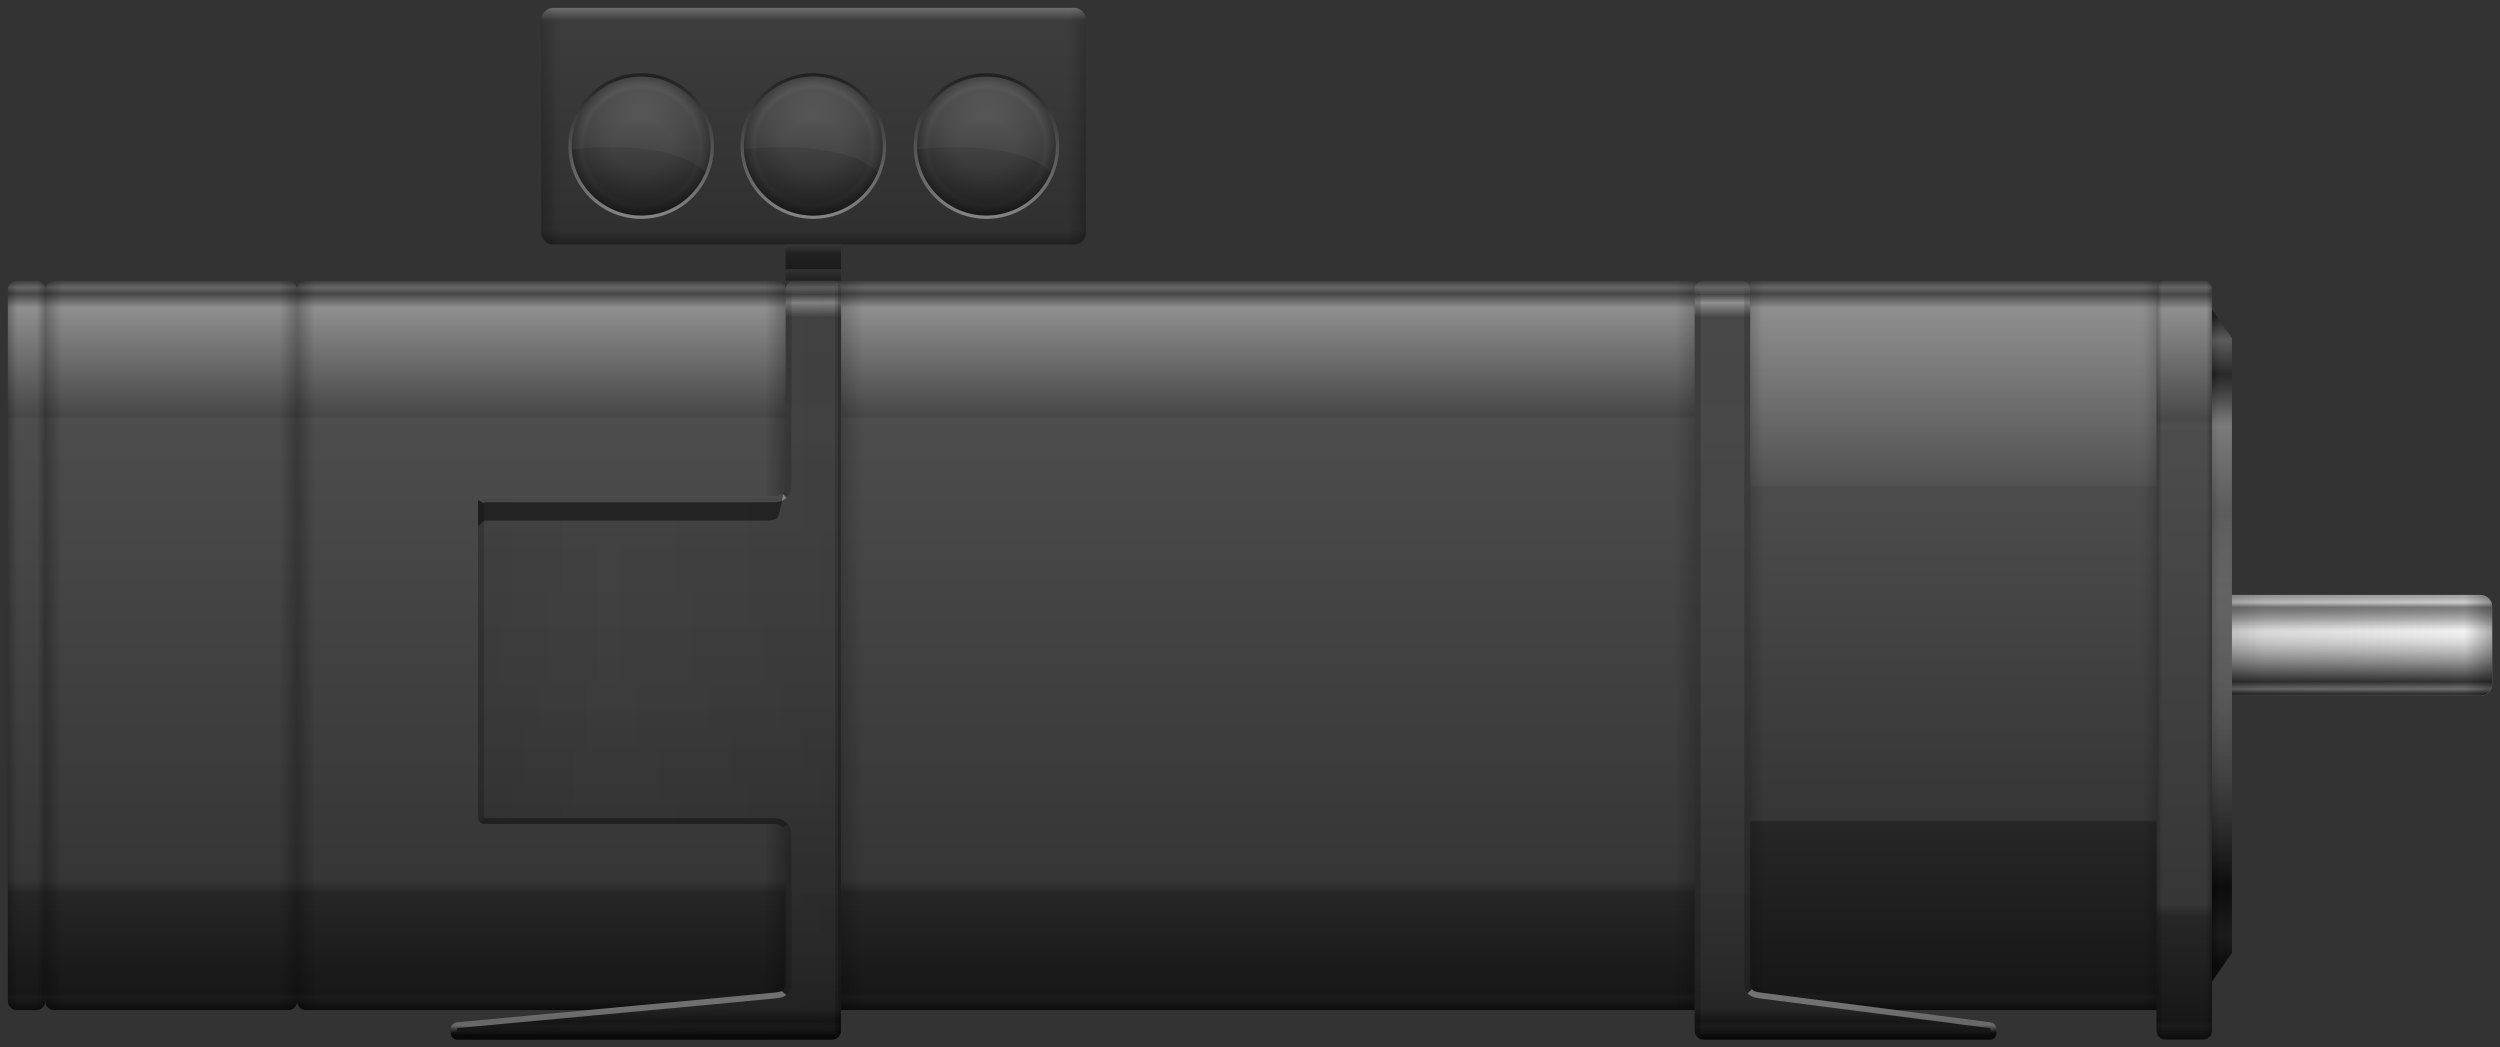 <svg version="1.2" baseProfile="tiny" id="EdgeSVG_pFPGh" x="0px" y="0px" width="317.107px" height="132.862px" viewBox="0 0 317.107 132.862" xmlns:xlink="http://www.w3.org/1999/xlink" xmlns="http://www.w3.org/2000/svg">
  <rect x="0" y="0" width="317.107" height="132.862" fill="#333333" stroke="none"/>
  <linearGradient id="SVGID_2_" gradientUnits="userSpaceOnUse" x1="280.575" y1="81.864" x2="283.108" y2="81.864">
    <stop offset="0" style="stop-color:#000000;stop-opacity:0.3"/>
    <stop offset="0.399" style="stop-color:#000000;stop-opacity:0"/>
    <stop offset="1" style="stop-color:#000000;stop-opacity:0"/>
  </linearGradient>
  <polygon fill="url(#SVGID_2_)" points="283.108,120.847 280.575,124.506 280.575,39.222 283.108,42.881 &#x9;"/>
  <linearGradient id="SVGID_3_" gradientUnits="userSpaceOnUse" x1="277.057" y1="35.609" x2="277.057" y2="131.861">
    <stop offset="0" style="stop-color:#FFFFFF;stop-opacity:0.05"/>
    <stop offset="0.009" style="stop-color:#FFFFFF;stop-opacity:0.25"/>
    <stop offset="0.018" style="stop-color:#FFFFFF;stop-opacity:0.1"/>
    <stop offset="0.037" style="stop-color:#FFFFFF;stop-opacity:0.45"/>
    <stop offset="0.169" style="stop-color:#FFFFFF;stop-opacity:0.138"/>
    <stop offset="0.185" style="stop-color:#FFFFFF;stop-opacity:0.1"/>
    <stop offset="0.198" style="stop-color:#999999;stop-opacity:0.25"/>
    <stop offset="0.822" style="stop-color:#3F3F3F;stop-opacity:0.25"/>
    <stop offset="0.84" style="stop-color:#000000;stop-opacity:0.25"/>
    <stop offset="0.976" style="stop-color:#000000;stop-opacity:0.55"/>
    <stop offset="0.982" style="stop-color:#000000;stop-opacity:0.45"/>
    <stop offset="1" style="stop-color:#000000;stop-opacity:0.75"/>
  </linearGradient>
  <path fill="url(#SVGID_3_)" d="M280.575,130.737c0,0.618-0.505,1.123-1.123,1.123h-4.79c-0.618,0-1.123-0.505-1.123-1.123V36.732&#xD;&#xA;&#x9;&#x9;c0-0.618,0.505-1.123,1.123-1.123h4.79c0.617,0,1.123,0.505,1.123,1.123V130.737z"/>
  <linearGradient id="SVGID_4_" gradientUnits="userSpaceOnUse" x1="273.539" y1="83.735" x2="280.575" y2="83.735">
    <stop offset="0" style="stop-color:#000000;stop-opacity:0.25"/>
    <stop offset="0.1" style="stop-color:#000000;stop-opacity:0"/>
    <stop offset="0.9" style="stop-color:#000000;stop-opacity:0"/>
    <stop offset="1" style="stop-color:#000000;stop-opacity:0.25"/>
  </linearGradient>
  <path fill="url(#SVGID_4_)" d="M280.575,130.737c0,0.618-0.505,1.123-1.123,1.123h-4.79c-0.618,0-1.123-0.505-1.123-1.123V36.732&#xD;&#xA;&#x9;&#x9;c0-0.618,0.505-1.123,1.123-1.123h4.79c0.617,0,1.123,0.505,1.123,1.123V130.737z"/>
  <linearGradient id="SVGID_5_" gradientUnits="userSpaceOnUse" x1="281.841" y1="39.222" x2="281.841" y2="124.506">
    <stop offset="0.012" style="stop-color:#000000;stop-opacity:0.2"/>
    <stop offset="0.046" style="stop-color:#FFFFFF;stop-opacity:0.2"/>
    <stop offset="0.097" style="stop-color:#000000;stop-opacity:0.2"/>
    <stop offset="0.11" style="stop-color:#393939;stop-opacity:0.226"/>
    <stop offset="0.127" style="stop-color:#7F7F7F;stop-opacity:0.26"/>
    <stop offset="0.143" style="stop-color:#B6B6B6;stop-opacity:0.29"/>
    <stop offset="0.156" style="stop-color:#DEDEDE;stop-opacity:0.317"/>
    <stop offset="0.167" style="stop-color:#F6F6F6;stop-opacity:0.337"/>
    <stop offset="0.174" style="stop-color:#FFFFFF;stop-opacity:0.35"/>
    <stop offset="0.299" style="stop-color:#FFFFFF;stop-opacity:0.2"/>
    <stop offset="0.859" style="stop-color:#000000;stop-opacity:0.75"/>
    <stop offset="0.932" style="stop-color:#000000;stop-opacity:0.45"/>
    <stop offset="0.976" style="stop-color:#000000;stop-opacity:0.75"/>
  </linearGradient>
  <polygon fill="url(#SVGID_5_)" points="283.108,120.847 280.575,124.506 280.575,39.222 283.108,42.881 &#x9;"/>
  <path fill="#CCCCCC" d="M316.107,76.924v9.879c0,0.805-0.674,1.464-1.497,1.464h-31.502c0-2.474,0-10.146,0-12.807h31.502&#xD;&#xA;&#x9;&#x9;C315.434,75.461,316.107,76.119,316.107,76.924z"/>
  <linearGradient id="SVGID_6_" gradientUnits="userSpaceOnUse" x1="299.608" y1="75.461" x2="299.608" y2="88.268">
    <stop offset="0.012" style="stop-color:#000000;stop-opacity:0.2"/>
    <stop offset="0.074" style="stop-color:#000000;stop-opacity:0"/>
    <stop offset="0.123" style="stop-color:#000000;stop-opacity:0.4"/>
    <stop offset="0.163" style="stop-color:#393939;stop-opacity:0.46"/>
    <stop offset="0.218" style="stop-color:#7F7F7F;stop-opacity:0.539"/>
    <stop offset="0.267" style="stop-color:#B6B6B6;stop-opacity:0.611"/>
    <stop offset="0.308" style="stop-color:#DEDEDE;stop-opacity:0.672"/>
    <stop offset="0.342" style="stop-color:#F6F6F6;stop-opacity:0.72"/>
    <stop offset="0.362" style="stop-color:#FFFFFF;stop-opacity:0.75"/>
    <stop offset="0.404" style="stop-color:#F6F6F6;stop-opacity:0.75"/>
    <stop offset="0.473" style="stop-color:#DEDEDE;stop-opacity:0.75"/>
    <stop offset="0.56" style="stop-color:#B6B6B6;stop-opacity:0.75"/>
    <stop offset="0.662" style="stop-color:#7F7F7F;stop-opacity:0.75"/>
    <stop offset="0.774" style="stop-color:#393939;stop-opacity:0.75"/>
    <stop offset="0.859" style="stop-color:#000000;stop-opacity:0.75"/>
    <stop offset="0.932" style="stop-color:#000000;stop-opacity:0.45"/>
    <stop offset="0.976" style="stop-color:#000000;stop-opacity:0.75"/>
  </linearGradient>
  <path fill="url(#SVGID_6_)" d="M316.107,76.924v9.879c0,0.805-0.674,1.464-1.497,1.464h-31.502c0-2.474,0-10.146,0-12.807h31.502&#xD;&#xA;&#x9;&#x9;C315.434,75.461,316.107,76.119,316.107,76.924z"/>
  <linearGradient id="SVGID_7_" gradientUnits="userSpaceOnUse" x1="283.108" y1="81.864" x2="316.107" y2="81.864">
    <stop offset="0" style="stop-color:#000000;stop-opacity:0.2"/>
    <stop offset="0.123" style="stop-color:#000000;stop-opacity:0.1"/>
    <stop offset="0.168" style="stop-color:#000000;stop-opacity:0.094"/>
    <stop offset="0.896" style="stop-color:#000000;stop-opacity:0"/>
    <stop offset="0.996" style="stop-color:#000000;stop-opacity:0.289"/>
    <stop offset="1" style="stop-color:#000000;stop-opacity:0.3"/>
  </linearGradient>
  <path fill="url(#SVGID_7_)" d="M316.107,76.924v9.879c0,0.805-0.674,1.464-1.497,1.464h-31.502c0-2.474,0-10.146,0-12.807h31.502&#xD;&#xA;&#x9;&#x9;C315.434,75.461,316.107,76.119,316.107,76.924z"/>
  <linearGradient id="SVGID_8_" gradientUnits="userSpaceOnUse" x1="247.766" y1="35.608" x2="247.766" y2="128.12">
    <stop offset="0" style="stop-color:#FFFFFF;stop-opacity:0.05"/>
    <stop offset="0.009" style="stop-color:#FFFFFF;stop-opacity:0.25"/>
    <stop offset="0.018" style="stop-color:#FFFFFF;stop-opacity:0.1"/>
    <stop offset="0.037" style="stop-color:#FFFFFF;stop-opacity:0.45"/>
    <stop offset="0.255" style="stop-color:#FFFFFF;stop-opacity:0.183"/>
    <stop offset="0.281" style="stop-color:#FFFFFF;stop-opacity:0.15"/>
    <stop offset="0.281" style="stop-color:#999999;stop-opacity:0.25"/>
    <stop offset="0.739" style="stop-color:#3F3F3F;stop-opacity:0.25"/>
    <stop offset="0.743" style="stop-color:#000000;stop-opacity:0.25"/>
    <stop offset="0.976" style="stop-color:#000000;stop-opacity:0.55"/>
    <stop offset="0.982" style="stop-color:#000000;stop-opacity:0.45"/>
    <stop offset="1" style="stop-color:#000000;stop-opacity:0.75"/>
  </linearGradient>
  <path fill="url(#SVGID_8_)" d="M274.66,35.608c-0.617,0-1.123,0.506-1.123,1.123v91.388h-33.029&#xD;&#xA;&#x9;&#x9;c-7.917-1.021-16.926-2.187-17.42-2.249c-0.887-0.116-1.093-0.506-1.093-1.254c0-0.749,0-87.885,0-87.885&#xD;&#xA;&#x9;&#x9;c0-0.617-0.505-1.123-1.123-1.123H274.66z"/>
  <linearGradient id="SVGID_9_" gradientUnits="userSpaceOnUse" x1="81.934" y1="35.608" x2="81.934" y2="131.863">
    <stop offset="0" style="stop-color:#FFFFFF;stop-opacity:0.05"/>
    <stop offset="0.009" style="stop-color:#FFFFFF;stop-opacity:0.25"/>
    <stop offset="0.018" style="stop-color:#FFFFFF;stop-opacity:0.1"/>
    <stop offset="0.029" style="stop-color:#FFFFFF;stop-opacity:0.45"/>
    <stop offset="0.046" style="stop-color:#FFFFFF;stop-opacity:0.138"/>
    <stop offset="0.048" style="stop-color:#FFFFFF;stop-opacity:0.1"/>
    <stop offset="0.958" style="stop-color:#000000;stop-opacity:0.25"/>
    <stop offset="0.976" style="stop-color:#000000;stop-opacity:0.55"/>
    <stop offset="0.982" style="stop-color:#000000;stop-opacity:0.45"/>
    <stop offset="1" style="stop-color:#000000;stop-opacity:0.75"/>
  </linearGradient>
  <path fill="url(#SVGID_9_)" d="M106.681,36.731v94.008c0,0.617-0.505,1.123-1.123,1.123H57.935c-0.412,0-0.749-0.337-0.749-0.748&#xD;&#xA;&#x9;&#x9;v-0.604c0-0.411,0.333-0.793,0.741-0.846c0,0,7.857-0.729,16.661-1.546c10.993-1.021,23.469-2.187,23.963-2.249&#xD;&#xA;&#x9;&#x9;c0.888-0.116,1.093-0.506,1.093-1.254v-18.499c0-1.123-0.573-1.605-1.572-1.605c-1,0-36.683,0-36.683,0&#xD;&#xA;&#x9;&#x9;c-0.412,0-0.749-0.341-0.749-0.749V63.712c0-0.412,0.337-0.749,0.749-0.749c0,0,35.436,0,36.683,0c1.246,0,1.572-0.64,1.572-1.763&#xD;&#xA;&#x9;&#x9;V36.731c0-0.617,0.505-1.123,1.123-1.123h4.791C106.176,35.608,106.681,36.114,106.681,36.731z"/>
  <linearGradient id="SVGID_10_" gradientUnits="userSpaceOnUse" x1="57.186" y1="83.735" x2="106.681" y2="83.735">
    <stop offset="0" style="stop-color:#000000;stop-opacity:0.1"/>
    <stop offset="0.402" style="stop-color:#000000;stop-opacity:0.05"/>
    <stop offset="0.991" style="stop-color:#000000;stop-opacity:0.1"/>
    <stop offset="0.993" style="stop-color:#000000;stop-opacity:0.25"/>
  </linearGradient>
  <path fill="url(#SVGID_10_)" d="M106.681,36.731v94.008c0,0.617-0.505,1.123-1.123,1.123H57.935c-0.412,0-0.749-0.337-0.749-0.748&#xD;&#xA;&#x9;&#x9;v-0.604c0-0.411,0.333-0.793,0.741-0.846c0,0,7.857-0.729,16.661-1.546c10.993-1.021,23.469-2.187,23.963-2.249&#xD;&#xA;&#x9;&#x9;c0.888-0.116,1.093-0.506,1.093-1.254v-18.499c0-1.123-0.573-1.605-1.572-1.605c-1,0-36.683,0-36.683,0&#xD;&#xA;&#x9;&#x9;c-0.412,0-0.749-0.341-0.749-0.749V63.712c0-0.412,0.337-0.749,0.749-0.749c0,0,35.436,0,36.683,0c1.246,0,1.572-0.64,1.572-1.763&#xD;&#xA;&#x9;&#x9;V36.731c0-0.617,0.505-1.123,1.123-1.123h4.791C106.176,35.608,106.681,36.114,106.681,36.731z"/>
  <linearGradient id="SVGID_11_" gradientUnits="userSpaceOnUse" x1="234.091" y1="35.608" x2="234.091" y2="131.863">
    <stop offset="0" style="stop-color:#FFFFFF;stop-opacity:0.05"/>
    <stop offset="0.009" style="stop-color:#FFFFFF;stop-opacity:0.25"/>
    <stop offset="0.018" style="stop-color:#FFFFFF;stop-opacity:0.1"/>
    <stop offset="0.029" style="stop-color:#FFFFFF;stop-opacity:0.45"/>
    <stop offset="0.046" style="stop-color:#FFFFFF;stop-opacity:0.138"/>
    <stop offset="0.048" style="stop-color:#FFFFFF;stop-opacity:0.1"/>
    <stop offset="0.958" style="stop-color:#000000;stop-opacity:0.25"/>
    <stop offset="0.976" style="stop-color:#000000;stop-opacity:0.55"/>
    <stop offset="0.982" style="stop-color:#000000;stop-opacity:0.45"/>
    <stop offset="1" style="stop-color:#000000;stop-opacity:0.75"/>
  </linearGradient>
  <path fill="url(#SVGID_11_)" d="M253.224,130.511v0.604c0,0.411-0.337,0.748-0.749,0.748h-36.394c-0.618,0-1.123-0.506-1.123-1.123&#xD;&#xA;&#x9;&#x9;V36.731c0-0.617,0.505-1.123,1.123-1.123h4.791c0.617,0,1.123,0.506,1.123,1.123c0,0,0,87.136,0,87.885&#xD;&#xA;&#x9;&#x9;c0,0.748,0.206,1.138,1.093,1.254c0.887,0.112,29.395,3.795,29.395,3.795C252.891,129.718,253.224,130.1,253.224,130.511z"/>
  <linearGradient id="SVGID_12_" gradientUnits="userSpaceOnUse" x1="160.82" y1="35.608" x2="160.82" y2="128.12">
    <stop offset="0" style="stop-color:#FFFFFF;stop-opacity:0.05"/>
    <stop offset="0.009" style="stop-color:#FFFFFF;stop-opacity:0.25"/>
    <stop offset="0.018" style="stop-color:#FFFFFF;stop-opacity:0.1"/>
    <stop offset="0.037" style="stop-color:#FFFFFF;stop-opacity:0.45"/>
    <stop offset="0.169" style="stop-color:#FFFFFF;stop-opacity:0.138"/>
    <stop offset="0.185" style="stop-color:#FFFFFF;stop-opacity:0.1"/>
    <stop offset="0.198" style="stop-color:#999999;stop-opacity:0.25"/>
    <stop offset="0.822" style="stop-color:#3F3F3F;stop-opacity:0.25"/>
    <stop offset="0.84" style="stop-color:#000000;stop-opacity:0.25"/>
    <stop offset="0.976" style="stop-color:#000000;stop-opacity:0.55"/>
    <stop offset="0.982" style="stop-color:#000000;stop-opacity:0.45"/>
    <stop offset="1" style="stop-color:#000000;stop-opacity:0.75"/>
  </linearGradient>
  <path fill="url(#SVGID_12_)" d="M216.081,35.608c-0.618,0-1.123,0.506-1.123,1.123v91.388H106.681V36.731&#xD;&#xA;&#x9;&#x9;c0-0.617-0.505-1.123-1.123-1.123H216.081z"/>
  <linearGradient id="SVGID_13_" gradientUnits="userSpaceOnUse" x1="68.663" y1="35.608" x2="68.663" y2="128.12">
    <stop offset="0" style="stop-color:#FFFFFF;stop-opacity:0.05"/>
    <stop offset="0.009" style="stop-color:#FFFFFF;stop-opacity:0.25"/>
    <stop offset="0.018" style="stop-color:#FFFFFF;stop-opacity:0.1"/>
    <stop offset="0.037" style="stop-color:#FFFFFF;stop-opacity:0.45"/>
    <stop offset="0.169" style="stop-color:#FFFFFF;stop-opacity:0.138"/>
    <stop offset="0.185" style="stop-color:#FFFFFF;stop-opacity:0.1"/>
    <stop offset="0.198" style="stop-color:#999999;stop-opacity:0.25"/>
    <stop offset="0.822" style="stop-color:#3F3F3F;stop-opacity:0.25"/>
    <stop offset="0.84" style="stop-color:#000000;stop-opacity:0.25"/>
    <stop offset="0.976" style="stop-color:#000000;stop-opacity:0.55"/>
    <stop offset="0.982" style="stop-color:#000000;stop-opacity:0.45"/>
    <stop offset="1" style="stop-color:#000000;stop-opacity:0.75"/>
  </linearGradient>
  <path fill="url(#SVGID_13_)" d="M60.641,63.712v40.051c0,0.408,0.337,0.749,0.749,0.749c0,0,35.683,0,36.683,0&#xD;&#xA;&#x9;&#x9;c0.999,0,1.572,0.482,1.572,1.605v18.499c0,0.748-0.206,1.138-1.093,1.254c-0.494,0.063-12.97,1.228-23.963,2.249H38.804&#xD;&#xA;&#x9;&#x9;c-0.618,0-1.123-0.505-1.123-1.122V36.731c0-0.617,0.505-1.123,1.123-1.123h59.718c0.617,0,1.123,0.506,1.123,1.123V61.2&#xD;&#xA;&#x9;&#x9;c0,1.123-0.326,1.763-1.572,1.763c-1.247,0-36.683,0-36.683,0C60.978,62.963,60.641,63.3,60.641,63.712z"/>
  <linearGradient id="SVGID_14_" gradientUnits="userSpaceOnUse" x1="21.712" y1="35.608" x2="21.712" y2="128.12">
    <stop offset="0" style="stop-color:#FFFFFF;stop-opacity:0.05"/>
    <stop offset="0.009" style="stop-color:#FFFFFF;stop-opacity:0.25"/>
    <stop offset="0.018" style="stop-color:#FFFFFF;stop-opacity:0.1"/>
    <stop offset="0.037" style="stop-color:#FFFFFF;stop-opacity:0.45"/>
    <stop offset="0.169" style="stop-color:#FFFFFF;stop-opacity:0.138"/>
    <stop offset="0.185" style="stop-color:#FFFFFF;stop-opacity:0.1"/>
    <stop offset="0.198" style="stop-color:#999999;stop-opacity:0.25"/>
    <stop offset="0.822" style="stop-color:#3F3F3F;stop-opacity:0.25"/>
    <stop offset="0.84" style="stop-color:#000000;stop-opacity:0.25"/>
    <stop offset="0.976" style="stop-color:#000000;stop-opacity:0.55"/>
    <stop offset="0.982" style="stop-color:#000000;stop-opacity:0.45"/>
    <stop offset="1" style="stop-color:#000000;stop-opacity:0.75"/>
  </linearGradient>
  <path fill="url(#SVGID_14_)" d="M5.741,126.997c0,0.617,0.505,1.122,1.123,1.122H36.56c0.618,0,1.123-0.505,1.123-1.122V36.731&#xD;&#xA;&#x9;&#x9;c0-0.617-0.505-1.123-1.123-1.123H6.864c-0.618,0-1.123,0.506-1.123,1.123V126.997z"/>
  <linearGradient id="SVGID_15_" gradientUnits="userSpaceOnUse" x1="3.371" y1="35.608" x2="3.371" y2="128.12">
    <stop offset="0" style="stop-color:#FFFFFF;stop-opacity:0.05"/>
    <stop offset="0.009" style="stop-color:#FFFFFF;stop-opacity:0.25"/>
    <stop offset="0.018" style="stop-color:#FFFFFF;stop-opacity:0.1"/>
    <stop offset="0.037" style="stop-color:#FFFFFF;stop-opacity:0.45"/>
    <stop offset="0.169" style="stop-color:#FFFFFF;stop-opacity:0.138"/>
    <stop offset="0.185" style="stop-color:#FFFFFF;stop-opacity:0.1"/>
    <stop offset="0.198" style="stop-color:#999999;stop-opacity:0.25"/>
    <stop offset="0.822" style="stop-color:#3F3F3F;stop-opacity:0.25"/>
    <stop offset="0.84" style="stop-color:#000000;stop-opacity:0.25"/>
    <stop offset="0.976" style="stop-color:#000000;stop-opacity:0.55"/>
    <stop offset="0.982" style="stop-color:#000000;stop-opacity:0.45"/>
    <stop offset="1" style="stop-color:#000000;stop-opacity:0.75"/>
  </linearGradient>
  <path fill="url(#SVGID_15_)" d="M1,36.731c0-0.617,0.505-1.123,1.123-1.123h2.495c0.618,0,1.123,0.506,1.123,1.123v90.266&#xD;&#xA;&#x9;&#x9;c0,0.617-0.505,1.122-1.123,1.122H2.123c-0.618,0-1.123-0.505-1.123-1.122V36.731z"/>
  <linearGradient id="SVGID_16_" gradientUnits="userSpaceOnUse" x1="220.872" y1="81.864" x2="274.66" y2="81.864">
    <stop offset="0" style="stop-color:#000000;stop-opacity:0.25"/>
    <stop offset="0.053" style="stop-color:#000000;stop-opacity:0"/>
    <stop offset="0.947" style="stop-color:#000000;stop-opacity:0"/>
    <stop offset="1" style="stop-color:#000000;stop-opacity:0.25"/>
  </linearGradient>
  <path fill="url(#SVGID_16_)" d="M274.66,35.608c-0.617,0-1.123,0.506-1.123,1.123v91.388h-33.029&#xD;&#xA;&#x9;&#x9;c-7.917-1.021-16.926-2.187-17.42-2.249c-0.887-0.116-1.093-0.506-1.093-1.254c0-0.749,0-87.885,0-87.885&#xD;&#xA;&#x9;&#x9;c0-0.617-0.505-1.123-1.123-1.123H274.66z"/>
  <linearGradient id="SVGID_17_" gradientUnits="userSpaceOnUse" x1="105.558" y1="81.864" x2="216.081" y2="81.864">
    <stop offset="0" style="stop-color:#000000;stop-opacity:0.25"/>
    <stop offset="0.035" style="stop-color:#000000;stop-opacity:0"/>
    <stop offset="0.967" style="stop-color:#000000;stop-opacity:0"/>
    <stop offset="1" style="stop-color:#000000;stop-opacity:0.25"/>
  </linearGradient>
  <path fill="url(#SVGID_17_)" d="M216.081,35.608c-0.618,0-1.123,0.506-1.123,1.123v91.388H106.681V36.731&#xD;&#xA;&#x9;&#x9;c0-0.617-0.505-1.123-1.123-1.123H216.081z"/>
  <linearGradient id="SVGID_18_" gradientUnits="userSpaceOnUse" x1="37.681" y1="81.864" x2="99.644" y2="81.864">
    <stop offset="0" style="stop-color:#000000;stop-opacity:0.25"/>
    <stop offset="0.037" style="stop-color:#000000;stop-opacity:0"/>
    <stop offset="0.958" style="stop-color:#000000;stop-opacity:0"/>
    <stop offset="1" style="stop-color:#000000;stop-opacity:0.25"/>
  </linearGradient>
  <path fill="url(#SVGID_18_)" d="M60.641,63.712v40.051c0,0.408,0.337,0.749,0.749,0.749c0,0,35.683,0,36.683,0&#xD;&#xA;&#x9;&#x9;c0.999,0,1.572,0.482,1.572,1.605v18.499c0,0.748-0.206,1.138-1.093,1.254c-0.494,0.063-12.97,1.228-23.963,2.249H38.804&#xD;&#xA;&#x9;&#x9;c-0.618,0-1.123-0.505-1.123-1.122V36.731c0-0.617,0.505-1.123,1.123-1.123h59.718c0.617,0,1.123,0.506,1.123,1.123V61.2&#xD;&#xA;&#x9;&#x9;c0,1.123-0.326,1.763-1.572,1.763c-1.247,0-36.683,0-36.683,0C60.978,62.963,60.641,63.3,60.641,63.712z"/>
  <linearGradient id="SVGID_19_" gradientUnits="userSpaceOnUse" x1="5.741" y1="81.864" x2="37.683" y2="81.864">
    <stop offset="0" style="stop-color:#000000;stop-opacity:0.25"/>
    <stop offset="0.066" style="stop-color:#000000;stop-opacity:0"/>
    <stop offset="0.93" style="stop-color:#000000;stop-opacity:0"/>
    <stop offset="1" style="stop-color:#000000;stop-opacity:0.25"/>
  </linearGradient>
  <path fill="url(#SVGID_19_)" d="M5.741,126.997c0,0.617,0.505,1.122,1.123,1.122H36.56c0.618,0,1.123-0.505,1.123-1.122V36.731&#xD;&#xA;&#x9;&#x9;c0-0.617-0.505-1.123-1.123-1.123H6.864c-0.618,0-1.123,0.506-1.123,1.123V126.997z"/>
  <linearGradient id="SVGID_20_" gradientUnits="userSpaceOnUse" x1="1" y1="81.864" x2="5.741" y2="81.864">
    <stop offset="0" style="stop-color:#000000;stop-opacity:0.25"/>
    <stop offset="0.244" style="stop-color:#000000;stop-opacity:0"/>
    <stop offset="0.776" style="stop-color:#000000;stop-opacity:0"/>
    <stop offset="1" style="stop-color:#000000;stop-opacity:0.25"/>
  </linearGradient>
  <path fill="url(#SVGID_20_)" d="M1,36.731c0-0.617,0.505-1.123,1.123-1.123h2.495c0.618,0,1.123,0.506,1.123,1.123v90.266&#xD;&#xA;&#x9;&#x9;c0,0.617-0.505,1.122-1.123,1.122H2.123c-0.618,0-1.123-0.505-1.123-1.122V36.731z"/>
  <linearGradient id="SVGID_21_" gradientUnits="userSpaceOnUse" x1="103.163" y1="31.007" x2="103.163" y2="35.608">
    <stop offset="0" style="stop-color:#FFFFFF;stop-opacity:0.25"/>
    <stop offset="0.246" style="stop-color:#FFFFFF;stop-opacity:0.05"/>
    <stop offset="0.701" style="stop-color:#000000;stop-opacity:0.05"/>
    <stop offset="1" style="stop-color:#000000;stop-opacity:0.35"/>
  </linearGradient>
  <rect x="99.644" y="31.007" fill="url(#SVGID_21_)" width="7.037" height="4.602"/>
  <linearGradient id="SVGID_22_" gradientUnits="userSpaceOnUse" x1="68.663" y1="16.004" x2="137.749" y2="16.004">
    <stop offset="0" style="stop-color:#000000;stop-opacity:0.25"/>
    <stop offset="0.035" style="stop-color:#000000;stop-opacity:0"/>
    <stop offset="0.967" style="stop-color:#000000;stop-opacity:0"/>
    <stop offset="1" style="stop-color:#000000;stop-opacity:0.25"/>
  </linearGradient>
  <path fill="url(#SVGID_22_)" d="M136.252,1H70.16c-0.824,0-1.497,0.674-1.497,1.497v27.014c0,0.824,0.673,1.498,1.497,1.498h66.092&#xD;&#xA;&#x9;&#x9;c0.823,0,1.497-0.673,1.497-1.498V2.497C137.749,1.674,137.075,1,136.252,1z M81.329,27.763c-5.102,0-9.234-4.132-9.234-9.234&#xD;&#xA;&#x9;&#x9;c0-5.098,4.133-9.23,9.234-9.23c5.098,0,9.23,4.132,9.23,9.23C90.56,23.631,86.427,27.763,81.329,27.763z M103.163,27.763&#xD;&#xA;&#x9;&#x9;c-5.098,0-9.234-4.132-9.234-9.234c0-5.098,4.136-9.23,9.234-9.23s9.234,4.132,9.234,9.23&#xD;&#xA;&#x9;&#x9;C112.396,23.631,108.261,27.763,103.163,27.763z M125.123,27.763c-5.102,0-9.234-4.132-9.234-9.234c0-5.098,4.132-9.23,9.234-9.23&#xD;&#xA;&#x9;&#x9;c5.099,0,9.231,4.132,9.231,9.23C134.354,23.631,130.222,27.763,125.123,27.763z"/>
  <linearGradient id="SVGID_23_" gradientUnits="userSpaceOnUse" x1="103.206" y1="1" x2="103.206" y2="31.008">
    <stop offset="0" style="stop-color:#FFFFFF;stop-opacity:0.3"/>
    <stop offset="0.053" style="stop-color:#FFFFFF;stop-opacity:0.05"/>
    <stop offset="0.939" style="stop-color:#000000;stop-opacity:0.05"/>
    <stop offset="1" style="stop-color:#000000;stop-opacity:0.35"/>
  </linearGradient>
  <path fill="url(#SVGID_23_)" d="M136.252,1H70.16c-0.824,0-1.497,0.674-1.497,1.497v27.014c0,0.824,0.673,1.498,1.497,1.498h66.092&#xD;&#xA;&#x9;&#x9;c0.823,0,1.497-0.673,1.497-1.498V2.497C137.749,1.674,137.075,1,136.252,1z M81.329,27.763c-5.102,0-9.234-4.132-9.234-9.234&#xD;&#xA;&#x9;&#x9;c0-5.098,4.133-9.23,9.234-9.23c5.098,0,9.23,4.132,9.23,9.23C90.56,23.631,86.427,27.763,81.329,27.763z M103.163,27.763&#xD;&#xA;&#x9;&#x9;c-5.098,0-9.234-4.132-9.234-9.234c0-5.098,4.136-9.23,9.234-9.23s9.234,4.132,9.234,9.23&#xD;&#xA;&#x9;&#x9;C112.396,23.631,108.261,27.763,103.163,27.763z M125.123,27.763c-5.102,0-9.234-4.132-9.234-9.234c0-5.098,4.132-9.23,9.234-9.23&#xD;&#xA;&#x9;&#x9;c5.099,0,9.231,4.132,9.231,9.23C134.354,23.631,130.222,27.763,125.123,27.763z"/>
  <linearGradient id="SVGID_24_" gradientUnits="userSpaceOnUse" x1="60.753" y1="104.337" x2="99.94" y2="104.337">
    <stop offset="0" style="stop-color:#000000;stop-opacity:0.35"/>
    <stop offset="1" style="stop-color:#000000;stop-opacity:0.35"/>
  </linearGradient>
  <path fill="url(#SVGID_24_)" d="M99.94,104.561l-0.667,0.378c-0.266-0.292-0.674-0.427-1.201-0.427c-1,0-36.683,0-36.683,0&#xD;&#xA;&#x9;&#x9;c-0.27,0-0.505-0.146-0.637-0.359l0.637-0.416v0.026h36.683C98.914,103.763,99.551,104.044,99.94,104.561z"/>
  <g>
    <linearGradient id="SVGID_25_" gradientUnits="userSpaceOnUse" x1="234.349" y1="125.491" x2="234.349" y2="131.862">
      <stop offset="0.71" style="stop-color:#FFFFFF;stop-opacity:0.35"/>
      <stop offset="0.868" style="stop-color:#000000;stop-opacity:0.35"/>
    </linearGradient>
    <path fill="url(#SVGID_25_)" d="M253.224,130.511v0.604c0,0.411-0.337,0.748-0.749,0.748h-36.394c-0.225,0-0.431-0.067-0.606-0.18&#xD;&#xA;&#x9;&#x9;&#x9;l0.539-0.576c0.022,0.004,0.045,0.008,0.068,0.008h36.394v-0.604c0-0.037-0.056-0.101-0.09-0.104&#xD;&#xA;&#x9;&#x9;&#x9;c-0.284-0.037-28.515-3.683-29.395-3.796c-0.67-0.086-1.082-0.325-1.34-0.628l0.565-0.491c0.168,0.199,0.434,0.318,0.872,0.379&#xD;&#xA;&#x9;&#x9;&#x9;c0.887,0.112,29.395,3.795,29.395,3.795C252.891,129.718,253.224,130.1,253.224,130.511z"/>
    <linearGradient id="SVGID_26_" gradientUnits="userSpaceOnUse" x1="81.709" y1="125.705" x2="81.709" y2="131.862">
      <stop offset="0.71" style="stop-color:#FFFFFF;stop-opacity:0.35"/>
      <stop offset="0.868" style="stop-color:#000000;stop-opacity:0.35"/>
    </linearGradient>
    <path fill="url(#SVGID_26_)" d="M106.232,131.634c-0.187,0.143-0.423,0.229-0.674,0.229H57.935c-0.412,0-0.749-0.337-0.749-0.748&#xD;&#xA;&#x9;&#x9;&#x9;v-0.604c0-0.411,0.333-0.793,0.741-0.846c0,0,7.857-0.729,16.661-1.546c10.993-1.021,23.469-2.187,23.963-2.249&#xD;&#xA;&#x9;&#x9;&#x9;c0.247-0.034,0.442-0.086,0.596-0.165l0.603,0.505c-0.258,0.191-0.61,0.338-1.101,0.4c-0.524,0.068-13.337,1.266-23.993,2.254&#xD;&#xA;&#x9;&#x9;&#x9;c-8.785,0.816-16.635,1.542-16.635,1.542c-0.03,0.004-0.086,0.067-0.086,0.104v0.604h47.624c0.015,0,0.03,0,0.045-0.004&#xD;&#xA;&#x9;&#x9;&#x9;L106.232,131.634z"/>
  </g>
  <linearGradient id="SVGID_27_" gradientUnits="userSpaceOnUse" x1="60.701" y1="63.23" x2="99.753" y2="63.23">
    <stop offset="0" style="stop-color:#FFFFFF;stop-opacity:0.35"/>
    <stop offset="1" style="stop-color:#FFFFFF;stop-opacity:0.35"/>
  </linearGradient>
  <path fill="url(#SVGID_27_)" d="M99.753,63.132c-0.386,0.389-0.943,0.58-1.681,0.58H61.39v0.172l-0.688-0.46&#xD;&#xA;&#x9;&#x9;c0.112-0.27,0.378-0.461,0.688-0.461c0,0,35.436,0,36.683,0c0.568,0,0.946-0.135,1.183-0.385L99.753,63.132z"/>
  <linearGradient id="SVGID_28_" gradientUnits="userSpaceOnUse" x1="141.428" y1="35.863" x2="141.428" y2="131.683">
    <stop offset="0" style="stop-color:#000000;stop-opacity:0"/>
    <stop offset="0.026" style="stop-color:#000000;stop-opacity:0.15"/>
    <stop offset="1" style="stop-color:#000000;stop-opacity:0.2"/>
  </linearGradient>
  <path fill="url(#SVGID_28_)" d="M216.013,131.106l-0.539,0.576c-0.311-0.202-0.517-0.55-0.517-0.943V36.731&#xD;&#xA;&#x9;&#x9;c0-0.139,0.026-0.273,0.075-0.396l0.673,0.745v93.66C215.706,130.919,215.841,131.076,216.013,131.106z M221.995,124.616&#xD;&#xA;&#x9;&#x9;c0-0.749,0-87.885,0-87.885c0-0.19-0.048-0.374-0.134-0.535l-0.659,0.367c0.03,0.052,0.045,0.109,0.045,0.168v87.885&#xD;&#xA;&#x9;&#x9;c0,0.434,0.06,0.962,0.404,1.366l0.565-0.491C222.047,125.286,221.995,124.997,221.995,124.616z M106.472,36.076l-0.595,0.465&#xD;&#xA;&#x9;&#x9;c0.038,0.056,0.056,0.123,0.056,0.19v94.008c0,0.188-0.146,0.349-0.33,0.371l0.629,0.523c0.273-0.202,0.449-0.527,0.449-0.895&#xD;&#xA;&#x9;&#x9;V36.731C106.681,36.488,106.603,36.26,106.472,36.076z M100.056,35.863c-0.251,0.206-0.412,0.52-0.412,0.868V61.2&#xD;&#xA;&#x9;&#x9;c0,0.61-0.097,1.078-0.389,1.377l0.498,0.554c0.426-0.416,0.64-1.06,0.64-1.932V36.731c0-0.161,0.108-0.299,0.255-0.352&#xD;&#xA;&#x9;&#x9;L100.056,35.863z M60.701,63.424c-0.042,0.089-0.061,0.187-0.061,0.288v40.051c0,0.143,0.042,0.273,0.112,0.39l0.637-0.416V63.884&#xD;&#xA;&#x9;&#x9;L60.701,63.424z M99.94,104.561l-0.667,0.378c0.243,0.262,0.371,0.647,0.371,1.179v18.499c0,0.539-0.108,0.891-0.498,1.089&#xD;&#xA;&#x9;&#x9;l0.603,0.505c0.558-0.419,0.644-1.07,0.644-1.594v-18.499C100.393,105.474,100.239,104.949,99.94,104.561z"/>
  <linearGradient id="SVGID_29_" gradientUnits="userSpaceOnUse" x1="103.163" y1="27.763" x2="103.163" y2="9.298">
    <stop offset="0" style="stop-color:#FFFFFF;stop-opacity:0.4"/>
    <stop offset="1" style="stop-color:#000000;stop-opacity:0.4"/>
  </linearGradient>
  <path fill="url(#SVGID_29_)" d="M103.163,9.298c-5.098,0-9.234,4.132-9.234,9.23c0,5.102,4.136,9.234,9.234,9.234&#xD;&#xA;&#x9;&#x9;s9.234-4.132,9.234-9.234C112.396,13.431,108.261,9.298,103.163,9.298z M103.163,27.344c-4.866,0-8.811-3.949-8.811-8.815&#xD;&#xA;&#x9;&#x9;s3.945-8.811,8.811-8.811s8.811,3.945,8.811,8.811S108.028,27.344,103.163,27.344z"/>
  <g>
    <linearGradient id="SVGID_30_" gradientUnits="userSpaceOnUse" x1="103.163" y1="9.718" x2="103.163" y2="27.344">
      <stop offset="0" style="stop-color:#FFFFFF;stop-opacity:0.25"/>
      <stop offset="1" style="stop-color:#000000;stop-opacity:0.25"/>
    </linearGradient>
    <circle fill="url(#SVGID_30_)" cx="103.163" cy="18.529" r="8.811"/>
    <linearGradient id="SVGID_31_" gradientUnits="userSpaceOnUse" x1="81.329" y1="9.718" x2="81.329" y2="27.344">
      <stop offset="0" style="stop-color:#FFFFFF;stop-opacity:0.25"/>
      <stop offset="1" style="stop-color:#000000;stop-opacity:0.25"/>
    </linearGradient>
    <circle fill="url(#SVGID_31_)" cx="81.329" cy="18.529" r="8.812"/>
    <linearGradient id="SVGID_32_" gradientUnits="userSpaceOnUse" x1="125.124" y1="9.718" x2="125.124" y2="27.344">
      <stop offset="0" style="stop-color:#FFFFFF;stop-opacity:0.25"/>
      <stop offset="1" style="stop-color:#000000;stop-opacity:0.25"/>
    </linearGradient>
    <circle fill="url(#SVGID_32_)" cx="125.123" cy="18.529" r="8.811"/>
  </g>
  <g>
    <radialGradient id="SVGID_33_" cx="103.163" cy="18.531" r="8.812" gradientUnits="userSpaceOnUse">
      <stop offset="0.415" style="stop-color:#000000;stop-opacity:0.05"/>
      <stop offset="0.802" style="stop-color:#000000;stop-opacity:0.2"/>
      <stop offset="0.857" style="stop-color:#000000;stop-opacity:0.15"/>
      <stop offset="1" style="stop-color:#000000;stop-opacity:0.4"/>
    </radialGradient>
    <circle fill="url(#SVGID_33_)" cx="103.163" cy="18.529" r="8.811"/>
    <radialGradient id="SVGID_34_" cx="81.329" cy="18.531" r="8.812" gradientUnits="userSpaceOnUse">
      <stop offset="0.415" style="stop-color:#000000;stop-opacity:0.05"/>
      <stop offset="0.802" style="stop-color:#000000;stop-opacity:0.2"/>
      <stop offset="0.857" style="stop-color:#000000;stop-opacity:0.15"/>
      <stop offset="1" style="stop-color:#000000;stop-opacity:0.4"/>
    </radialGradient>
    <circle fill="url(#SVGID_34_)" cx="81.329" cy="18.529" r="8.812"/>
    <radialGradient id="SVGID_35_" cx="125.123" cy="18.531" r="8.812" gradientUnits="userSpaceOnUse">
      <stop offset="0.415" style="stop-color:#000000;stop-opacity:0.05"/>
      <stop offset="0.802" style="stop-color:#000000;stop-opacity:0.2"/>
      <stop offset="0.857" style="stop-color:#000000;stop-opacity:0.15"/>
      <stop offset="1" style="stop-color:#000000;stop-opacity:0.4"/>
    </radialGradient>
    <circle fill="url(#SVGID_35_)" cx="125.123" cy="18.529" r="8.811"/>
  </g>
  <linearGradient id="SVGID_36_" gradientUnits="userSpaceOnUse" x1="81.327" y1="27.763" x2="81.327" y2="9.298">
    <stop offset="0" style="stop-color:#FFFFFF;stop-opacity:0.4"/>
    <stop offset="1" style="stop-color:#000000;stop-opacity:0.4"/>
  </linearGradient>
  <path fill="url(#SVGID_36_)" d="M81.329,9.298c-5.102,0-9.234,4.132-9.234,9.23c0,5.102,4.133,9.234,9.234,9.234&#xD;&#xA;&#x9;&#x9;c5.098,0,9.23-4.132,9.23-9.234C90.56,13.431,86.427,9.298,81.329,9.298z M81.329,27.344c-4.866,0-8.812-3.949-8.812-8.815&#xD;&#xA;&#x9;&#x9;s3.945-8.811,8.812-8.811s8.812,3.945,8.812,8.811S86.195,27.344,81.329,27.344z"/>
  <linearGradient id="SVGID_37_" gradientUnits="userSpaceOnUse" x1="125.122" y1="27.763" x2="125.122" y2="9.298">
    <stop offset="0" style="stop-color:#FFFFFF;stop-opacity:0.4"/>
    <stop offset="1" style="stop-color:#000000;stop-opacity:0.4"/>
  </linearGradient>
  <path fill="url(#SVGID_37_)" d="M125.123,9.298c-5.102,0-9.234,4.132-9.234,9.23c0,5.102,4.132,9.234,9.234,9.234&#xD;&#xA;&#x9;&#x9;c5.099,0,9.231-4.132,9.231-9.234C134.354,13.431,130.222,9.298,125.123,9.298z M125.123,27.344c-4.866,0-8.811-3.949-8.811-8.815&#xD;&#xA;&#x9;&#x9;s3.945-8.811,8.811-8.811c4.866,0,8.812,3.945,8.812,8.811S129.989,27.344,125.123,27.344z"/>
  <g>
    <linearGradient id="SVGID_38_" gradientUnits="userSpaceOnUse" x1="103.163" y1="9.718" x2="103.163" y2="21.815">
      <stop offset="0" style="stop-color:#FFFFFF;stop-opacity:0.03"/>
      <stop offset="1" style="stop-color:#FFFFFF;stop-opacity:0.04"/>
    </linearGradient>
    <path fill="url(#SVGID_38_)" d="M111.974,18.529c0,1.161-0.225,2.268-0.636,3.287c-3.23-3.145-11.076-3.571-16.975-2.856&#xD;&#xA;&#x9;&#x9;&#x9;c-0.007-0.142-0.011-0.284-0.011-0.43c0-4.866,3.945-8.811,8.811-8.811S111.974,13.663,111.974,18.529z"/>
    <linearGradient id="SVGID_39_" gradientUnits="userSpaceOnUse" x1="81.328" y1="9.718" x2="81.328" y2="21.815">
      <stop offset="0" style="stop-color:#FFFFFF;stop-opacity:0.03"/>
      <stop offset="1" style="stop-color:#FFFFFF;stop-opacity:0.04"/>
    </linearGradient>
    <path fill="url(#SVGID_39_)" d="M90.139,18.529c0,1.161-0.225,2.268-0.637,3.287c-3.23-3.145-11.076-3.571-16.975-2.856&#xD;&#xA;&#x9;&#x9;&#x9;c-0.008-0.142-0.011-0.284-0.011-0.43c0-4.866,3.945-8.811,8.811-8.811S90.139,13.663,90.139,18.529z"/>
    <linearGradient id="SVGID_40_" gradientUnits="userSpaceOnUse" x1="125.122" y1="9.718" x2="125.122" y2="21.815">
      <stop offset="0" style="stop-color:#FFFFFF;stop-opacity:0.03"/>
      <stop offset="1" style="stop-color:#FFFFFF;stop-opacity:0.04"/>
    </linearGradient>
    <path fill="url(#SVGID_40_)" d="M133.933,18.529c0,1.161-0.225,2.268-0.636,3.287c-3.23-3.145-11.076-3.571-16.975-2.856&#xD;&#xA;&#x9;&#x9;&#x9;c-0.007-0.142-0.011-0.284-0.011-0.43c0-4.866,3.945-8.811,8.811-8.811S133.933,13.663,133.933,18.529z"/>
  </g>
  <g>
    <linearGradient id="SVGID_41_" gradientUnits="userSpaceOnUse" x1="99.644" y1="32.567" x2="106.681" y2="32.567">
      <stop offset="0" style="stop-color:#000000;stop-opacity:0.45"/>
      <stop offset="1" style="stop-color:#000000;stop-opacity:0.45"/>
    </linearGradient>
    <rect x="99.644" y="31.008" fill="url(#SVGID_41_)" width="7.037" height="3.118"/>
    <linearGradient id="SVGID_42_" gradientUnits="userSpaceOnUse" x1="60.641" y1="64.584" x2="99.408" y2="64.584">
      <stop offset="0" style="stop-color:#000000;stop-opacity:0.45"/>
      <stop offset="1" style="stop-color:#000000;stop-opacity:0.45"/>
    </linearGradient>
    <path fill="url(#SVGID_42_)" d="M99.408,62.383c-0.229,1.16-0.562,2.796-0.681,3.092c-0.187,0.468-0.749,0.562-2.059,0.562&#xD;&#xA;&#x9;&#x9;&#x9;c-1.31,0-35.278,0-35.278,0l-0.749,0.749v-3.073c0-0.412,0.337-0.749,0.749-0.749c0,0,35.436,0,36.683,0&#xD;&#xA;&#x9;&#x9;&#x9;C98.772,62.963,99.184,62.761,99.408,62.383z"/>
  </g>
</svg>
